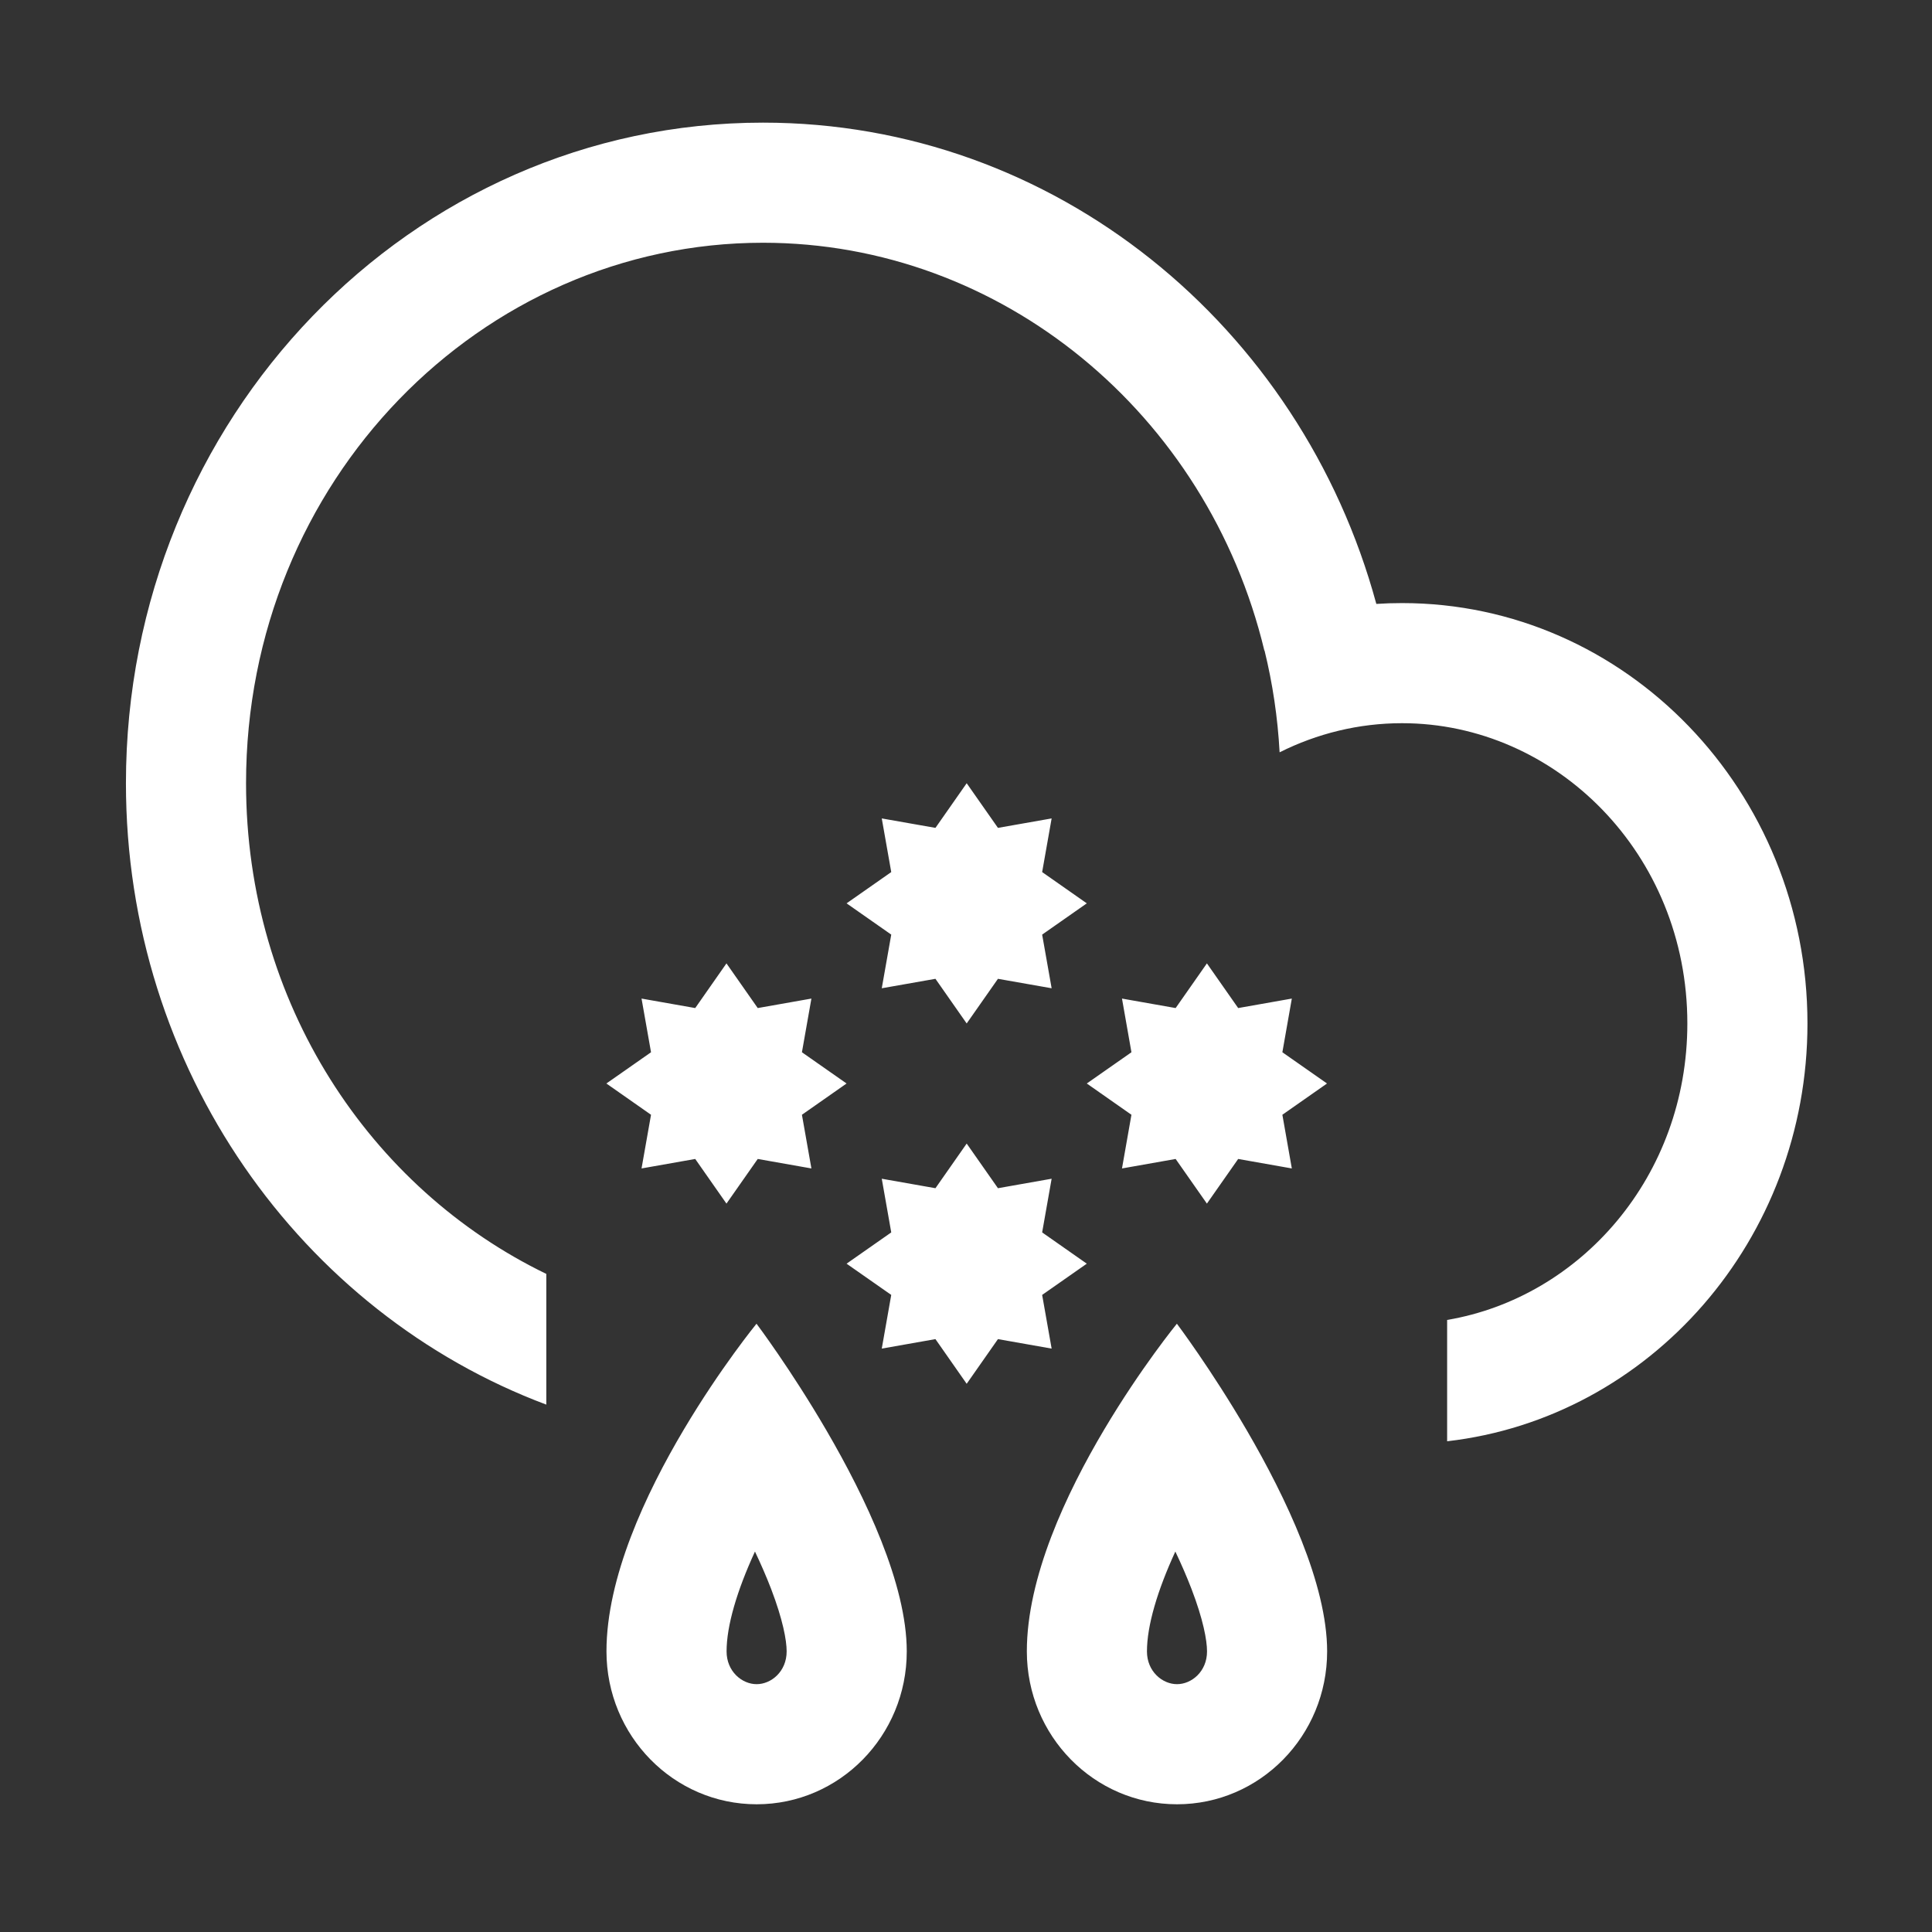 <svg viewBox="0 0 65 65" fill="none" xmlns="http://www.w3.org/2000/svg">
<rect x="0" y="0" width="65" height="65" fill="#333333" stroke="none"/>
<path fill-rule="evenodd" clip-rule="evenodd" d="M18.38 47.257C10.132 44.164 4.237 35.971 4.237 26.351C4.237 14.076 13.833 4.126 25.67 4.126C35.491 4.126 43.769 10.975 46.305 20.318C46.591 20.299 46.88 20.29 47.17 20.29C54.703 20.29 60.81 26.622 60.81 34.433C60.81 41.712 55.506 47.707 48.687 48.49V44.408C53.173 43.649 56.769 39.582 56.769 34.433C56.769 28.714 52.334 24.331 47.17 24.331C45.711 24.331 44.31 24.68 43.051 25.311C42.987 24.136 42.815 22.991 42.544 21.886L42.538 21.888C40.624 13.925 33.703 8.167 25.67 8.167C16.202 8.167 8.278 16.169 8.278 26.351C8.278 33.749 12.461 39.996 18.38 42.859V47.257ZM28.482 36.453L26.98 37.505L27.299 39.311L25.493 38.992L24.441 40.494L23.39 38.992L21.584 39.311L21.903 37.505L20.401 36.453L21.903 35.402L21.584 33.596L23.39 33.915L24.441 32.412L25.493 33.915L27.299 33.596L26.98 35.402L28.482 36.453ZM35.062 43.566L36.564 42.515L35.062 41.463L35.381 39.657L33.575 39.976L32.523 38.474L31.472 39.976L29.666 39.657L29.985 41.463L28.482 42.515L29.985 43.566L29.666 45.372L31.472 45.053L32.523 46.556L33.575 45.053L35.381 45.372L35.062 43.566ZM36.564 30.392L35.062 31.444L35.381 33.249L33.575 32.931L32.523 34.433L31.472 32.931L29.666 33.249L29.985 31.444L28.482 30.392L29.985 29.34L29.666 27.535L31.472 27.853L32.523 26.351L33.575 27.853L35.381 27.535L35.062 29.34L36.564 30.392ZM43.144 37.505L44.646 36.453L43.144 35.402L43.462 33.596L41.657 33.915L40.605 32.412L39.553 33.915L37.748 33.596L38.066 35.402L36.564 36.453L38.066 37.505L37.748 39.311L39.553 38.992L40.605 40.494L41.657 38.992L43.462 39.311L43.144 37.505ZM25.456 56.662C25.945 56.662 26.466 56.238 26.466 55.559C26.466 55.187 26.338 54.489 25.944 53.459C25.786 53.049 25.602 52.626 25.4 52.2C24.796 53.514 24.445 54.693 24.445 55.559C24.445 56.238 24.967 56.662 25.456 56.662ZM23.012 48.086C24.245 46.011 25.452 44.535 25.452 44.535C25.452 44.535 26.603 46.062 27.806 48.127C29.125 50.39 30.506 53.3 30.507 55.559C30.508 58.4 28.247 60.703 25.457 60.703C22.667 60.703 20.405 58.4 20.404 55.559C20.403 53.08 21.722 50.255 23.012 48.086ZM40.609 55.559C40.61 56.238 40.088 56.662 39.599 56.662C39.11 56.662 38.588 56.238 38.588 55.559C38.588 54.693 38.939 53.514 39.543 52.2C39.746 52.626 39.929 53.049 40.087 53.459C40.482 54.489 40.609 55.187 40.609 55.559ZM39.595 44.535C39.595 44.535 38.388 46.011 37.155 48.086C35.865 50.255 34.546 53.08 34.547 55.559C34.548 58.4 36.81 60.703 39.6 60.703C42.39 60.703 44.651 58.4 44.65 55.559C44.65 53.3 43.268 50.39 41.95 48.127C40.746 46.062 39.595 44.535 39.595 44.535Z" fill="white"/>
</svg>
